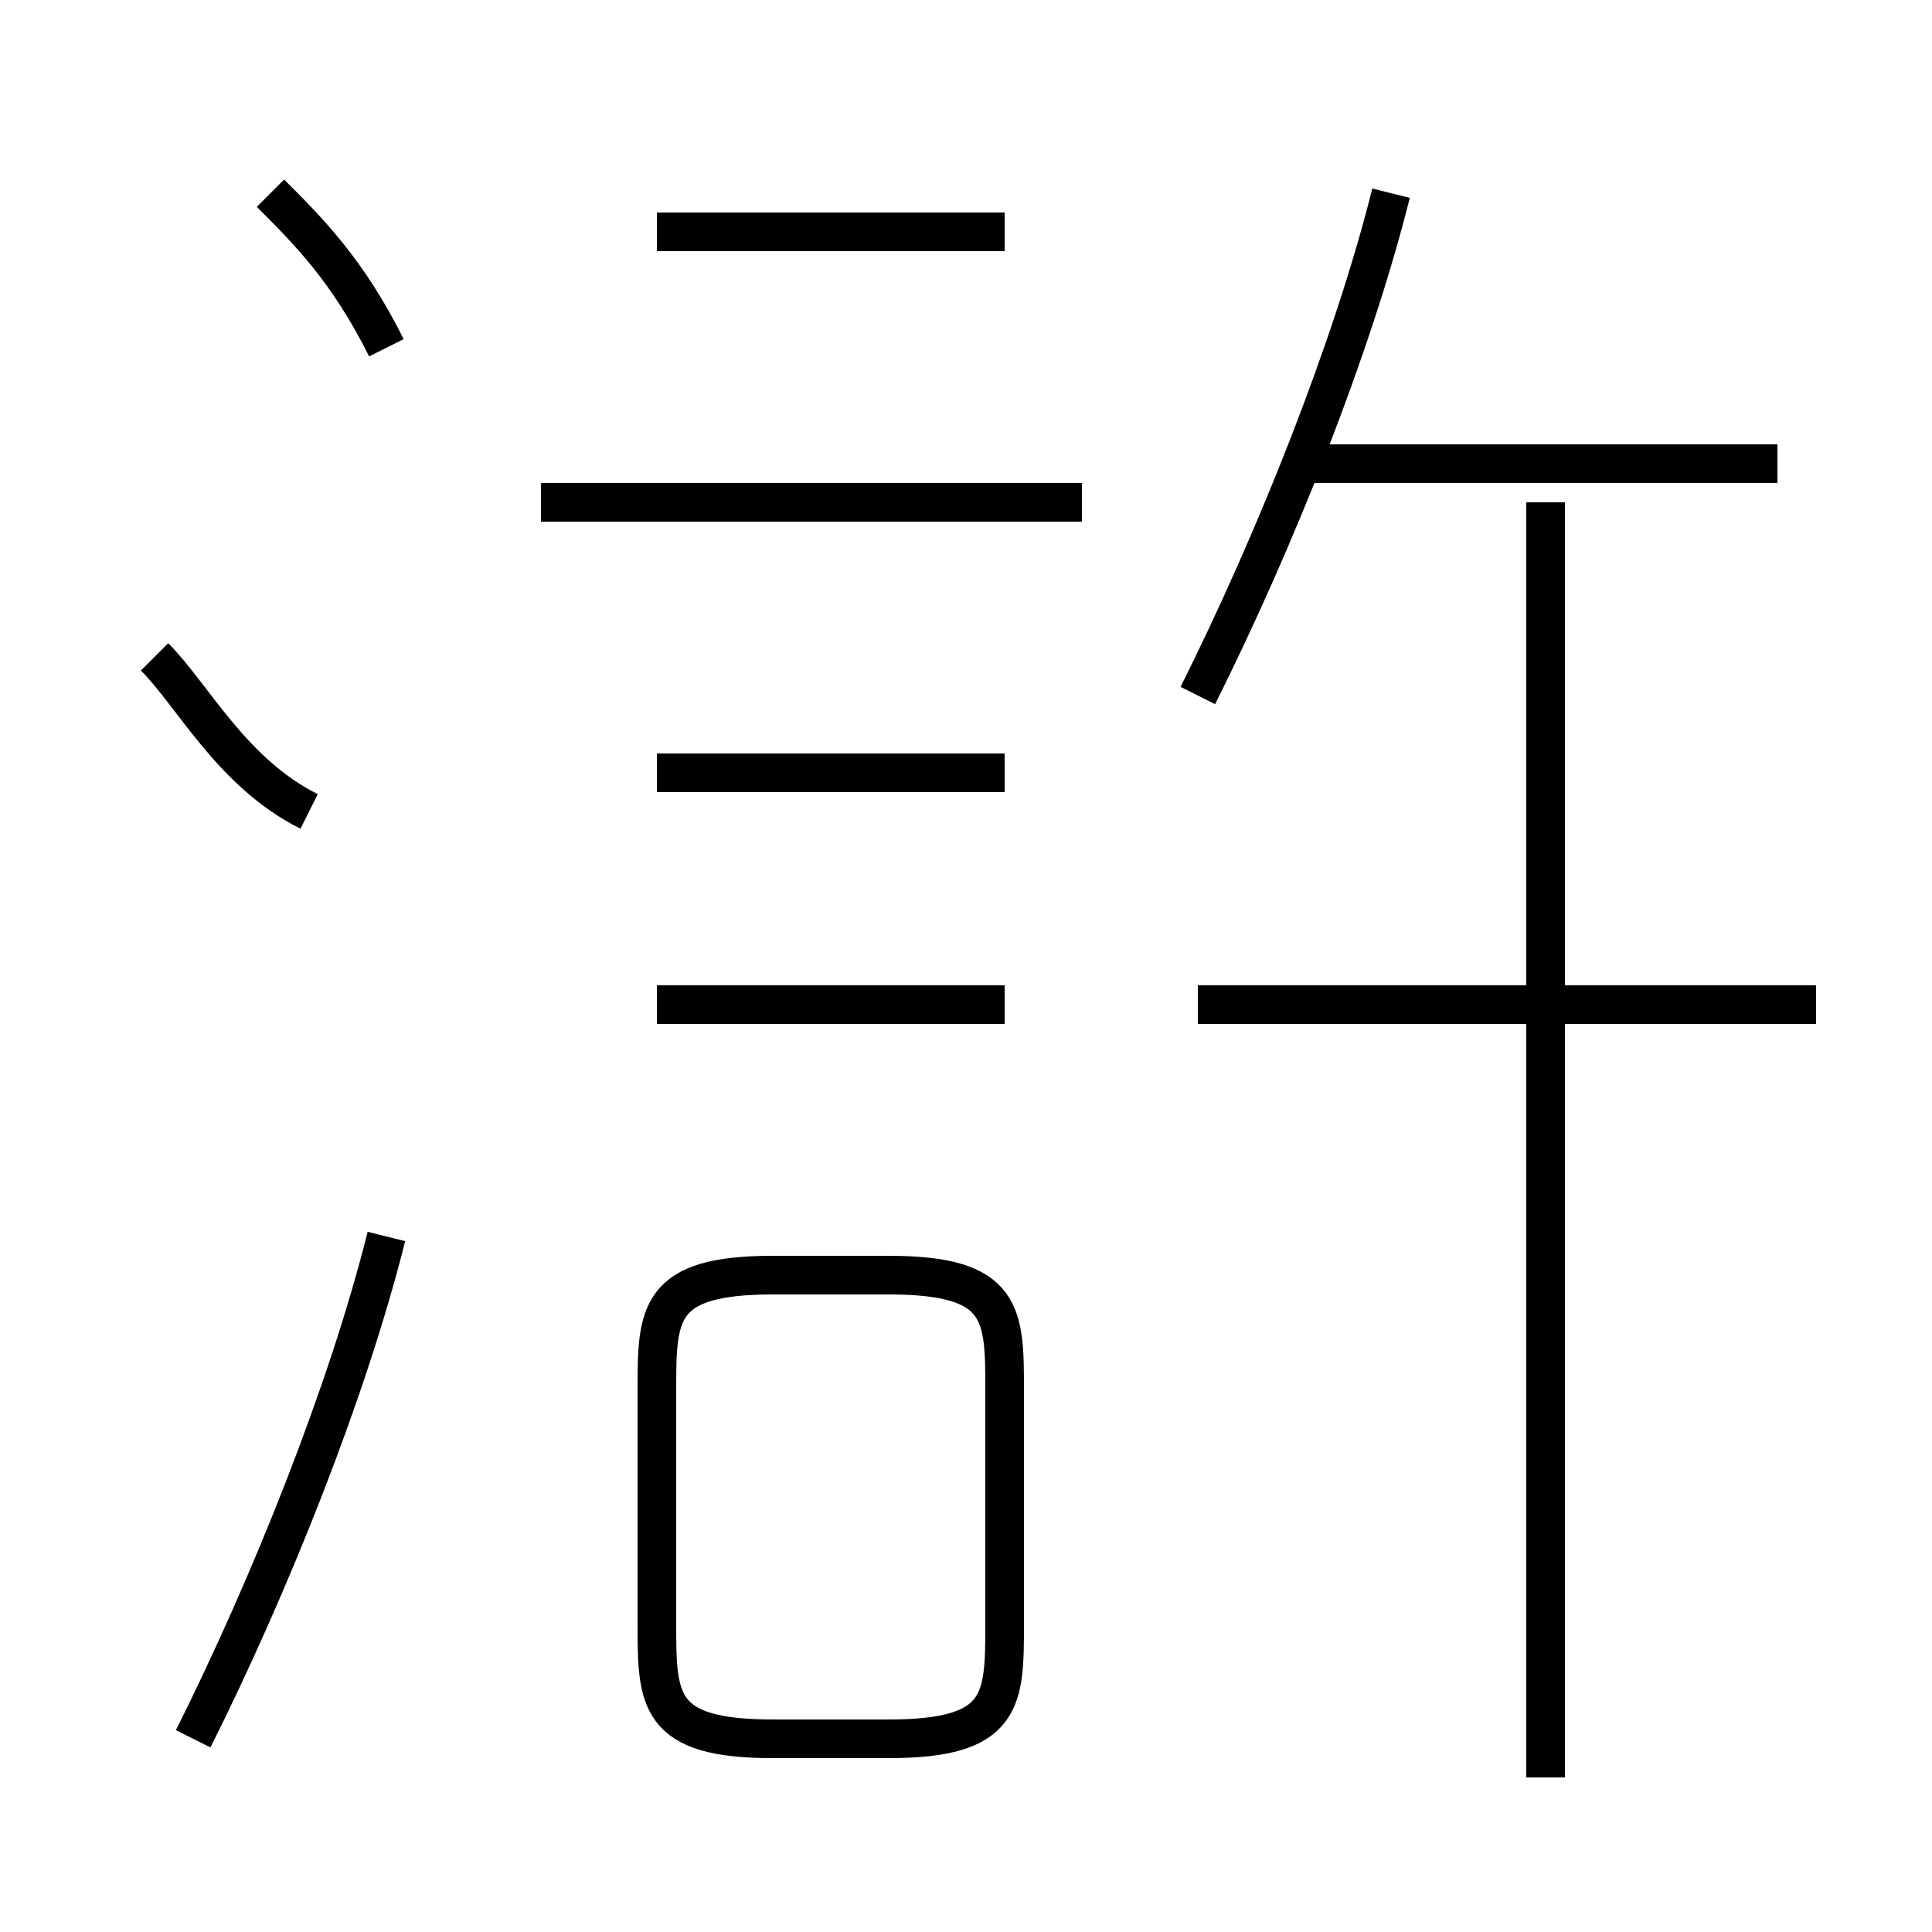<?xml version='1.0' encoding='utf8'?>
<svg viewBox="0.0 -6.0 50.0 50.0" version="1.1" xmlns="http://www.w3.org/2000/svg">
<rect x="0.0" y="-6.0" width="50.0" height="50.0" fill="#808080" stroke="none"/>
<rect x="-1000" y="-1000" width="2000" height="2000" stroke="white" fill="white"/>
<g style="fill:white;stroke:#000000;  stroke-width:1">
<path d="M 20 1 L 23 1 C 26 1 26 0 26 -2 L 26 -8 C 26 -10 26 -11 23 -11 L 20 -11 C 17 -11 17 -10 17 -8 L 17 -2 C 17 0 17 1 20 1 Z M 5 1 C 7 -3 9 -8 10 -12 M 8 -23 C 6 -24 5 -26 4 -27 M 26 -18 L 17 -18 M 10 -35 C 9 -37 8 -38 7 -39 M 26 -24 L 17 -24 M 28 -31 L 14 -31 M 40 2 L 40 -31 M 47 -18 L 31 -18 M 26 -38 L 17 -38 M 31 -26 C 33 -30 35 -35 36 -39 M 46 -32 L 34 -32" transform="translate(0.0 38.0)" />
</g>
</svg>